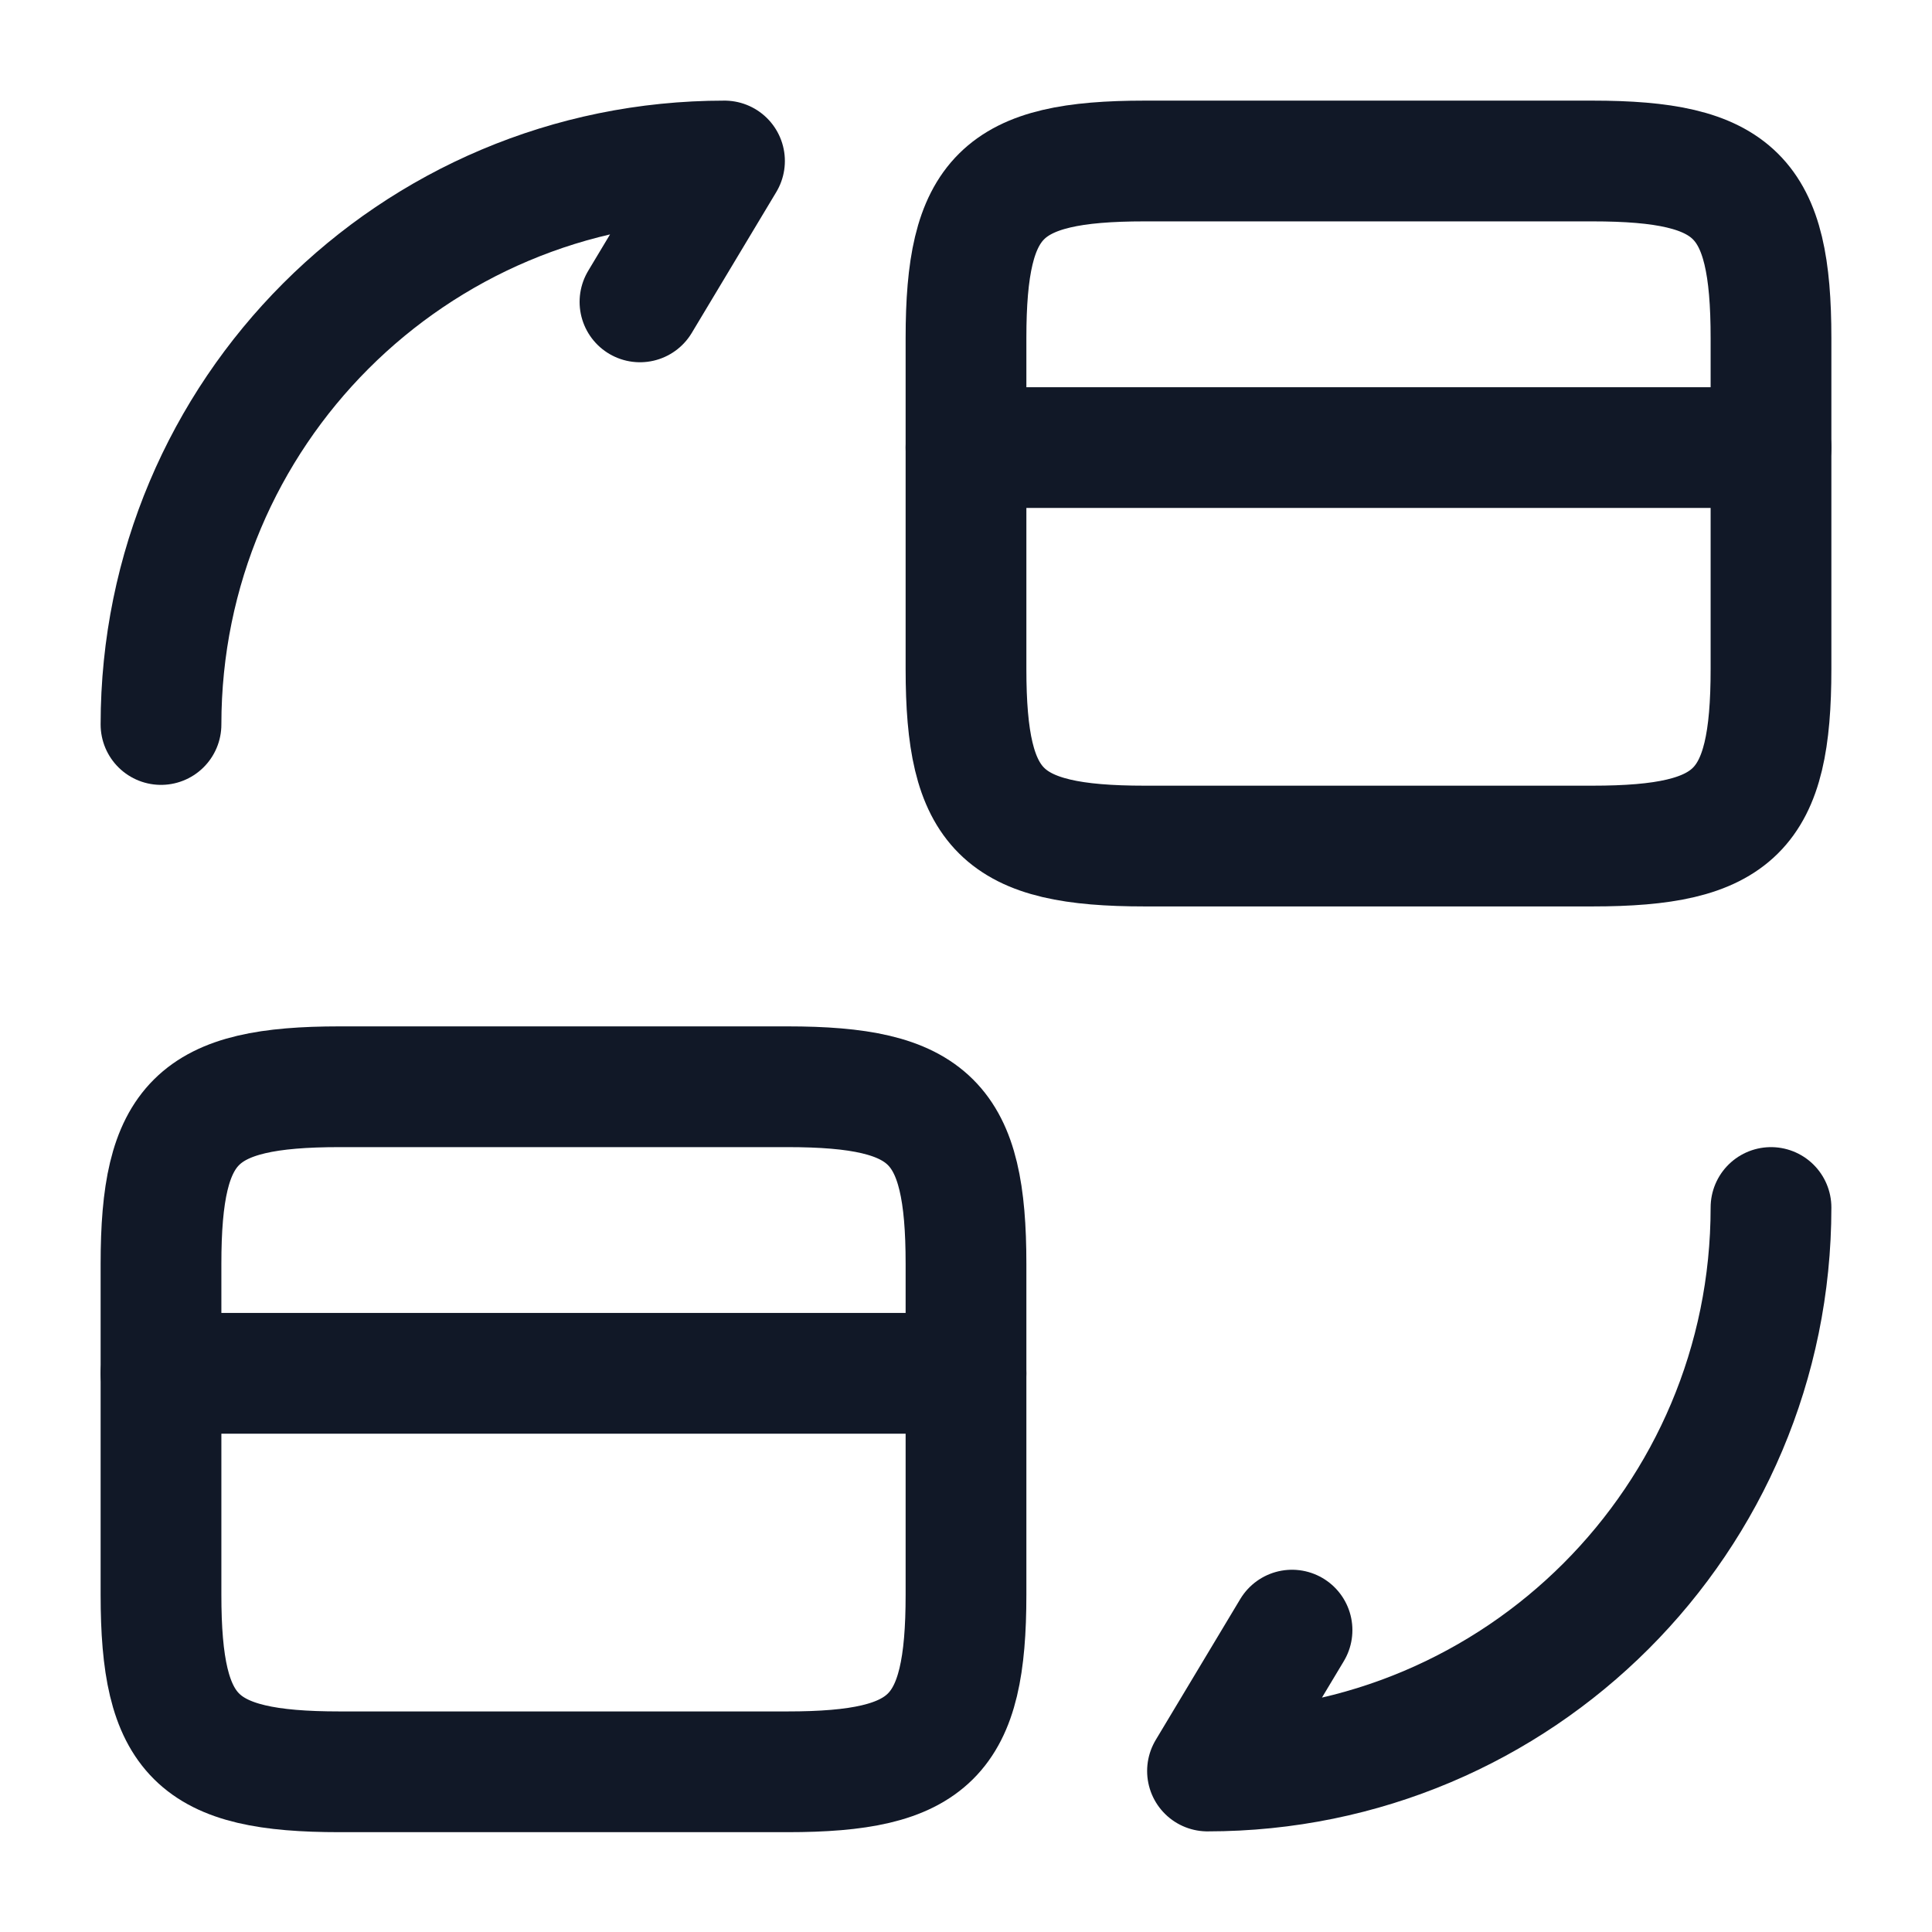 <svg width="24" height="24" viewBox="0 0 24 24" fill="none" xmlns="http://www.w3.org/2000/svg">
<g id="group">
<g id="group_2">
<path id="Vector" d="M12 5.56H22" stroke="#111827" stroke-width="1.5" stroke-miterlimit="10" stroke-linecap="round" stroke-linejoin="round"/>
<path id="Vector_2" d="M14.22 2H19.78C21.56 2 22 2.44 22 4.2V8.31C22 10.07 21.56 10.51 19.78 10.51H14.22C12.44 10.51 12 10.07 12 8.31V4.2C12 2.44 12.44 2 14.22 2Z" stroke="#111827" stroke-width="1.5" stroke-linecap="round" stroke-linejoin="round"/>
<path id="Vector_3" d="M2 17.06H12" stroke="#111827" stroke-width="1.5" stroke-miterlimit="10" stroke-linecap="round" stroke-linejoin="round"/>
<path id="Vector_4" d="M4.22 13.5H9.78C11.56 13.5 12 13.94 12 15.7V19.81C12 21.57 11.56 22.01 9.78 22.01H4.22C2.44 22.01 2 21.57 2 19.81V15.7C2 13.94 2.44 13.5 4.22 13.5Z" stroke="#111827" stroke-width="1.5" stroke-linecap="round" stroke-linejoin="round"/>
<g id="Group">
<path id="Vector_5" d="M22 15C22 18.87 18.87 22 15 22L16.05 20.25" stroke="#111827" stroke-width="1.5" stroke-linecap="round" stroke-linejoin="round"/>
<path id="Vector_6" d="M2 9C2 5.13 5.13 2 9 2L7.95 3.75" stroke="#111827" stroke-width="1.5" stroke-linecap="round" stroke-linejoin="round"/>
</g>
</g>
</g>
</svg>
